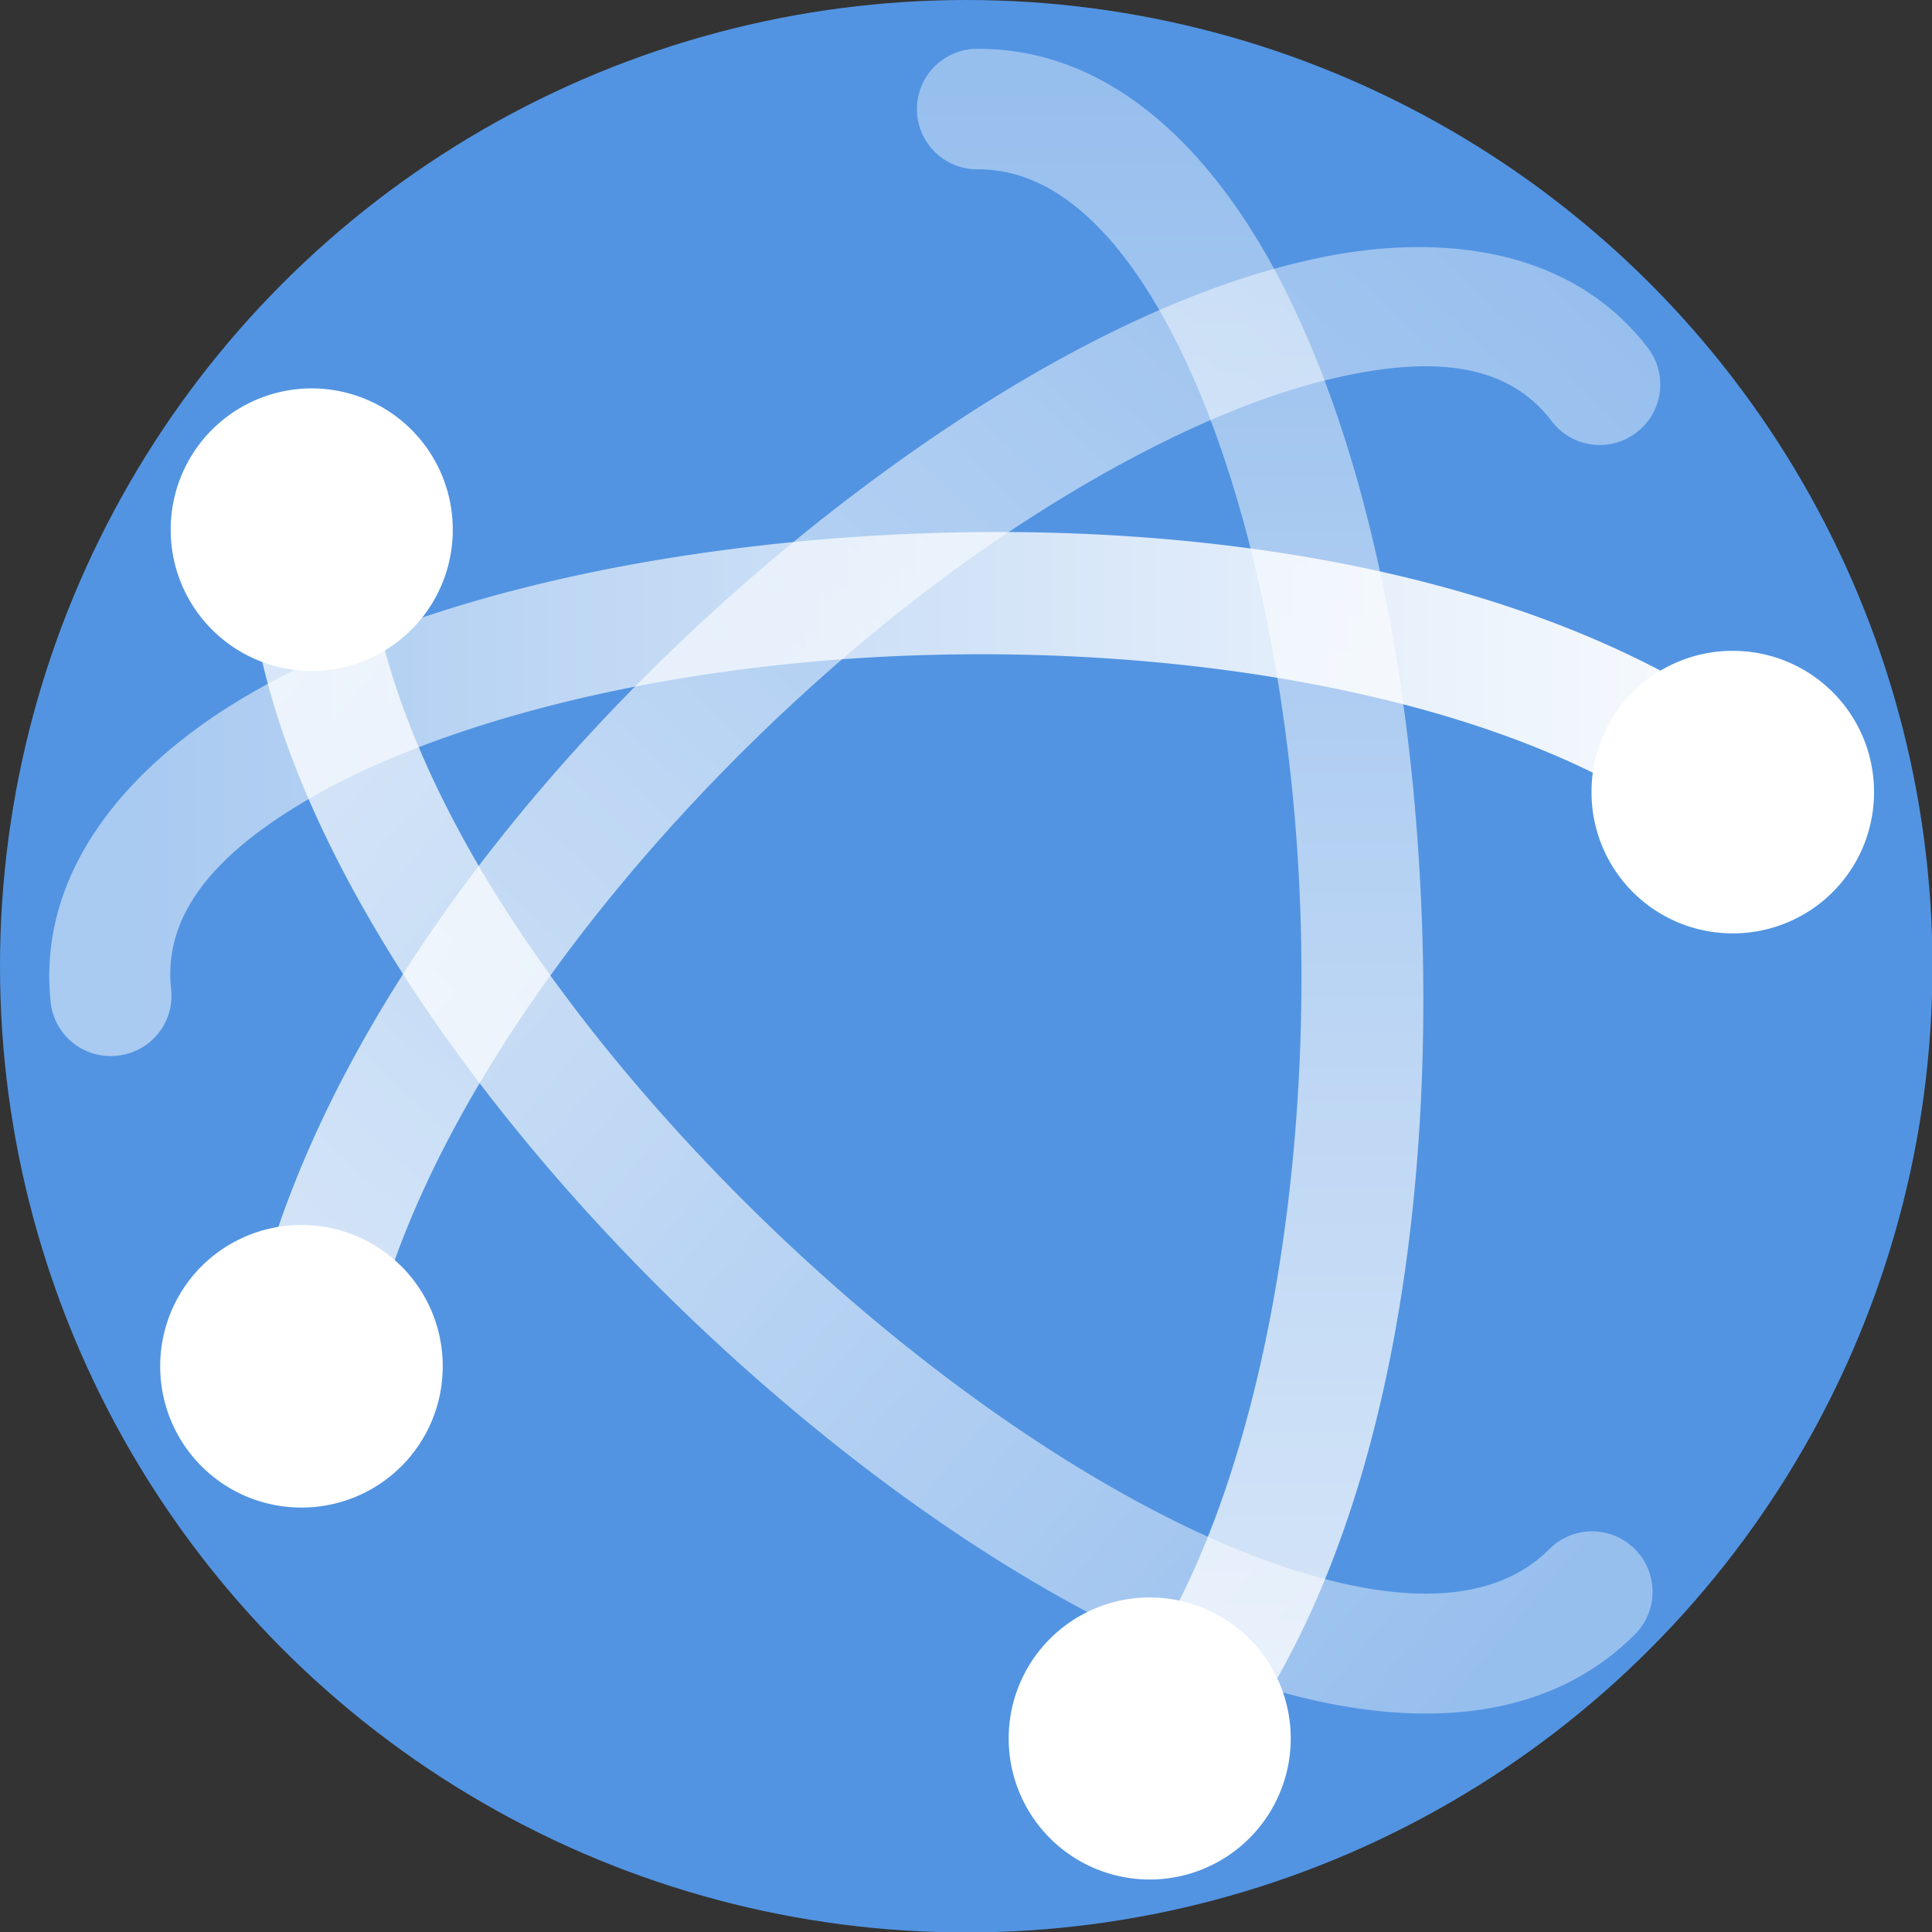 <?xml version="1.0" encoding="UTF-8" standalone="no"?>
<!-- Created with Inkscape (http://www.inkscape.org/) -->

<svg
   width="16"
   height="16"
   viewBox="0 0 4.233 4.233"
   version="1.1"
   id="svg2469"
   inkscape:version="1.1.2 (0a00cf5339, 2022-02-04, custom)"
   sodipodi:docname="network-workgroup.svg"
   xmlns:inkscape="http://www.inkscape.org/namespaces/inkscape"
   xmlns:sodipodi="http://sodipodi.sourceforge.net/DTD/sodipodi-0.dtd"
   xmlns:xlink="http://www.w3.org/1999/xlink"
   xmlns="http://www.w3.org/2000/svg"
   xmlns:svg="http://www.w3.org/2000/svg">
  <rect x="0" y="0" width="4.233" height="4.233" fill="#333333" stroke="none"/>
  <sodipodi:namedview
     id="namedview2471"
     pagecolor="#ffffff"
     bordercolor="#666666"
     borderopacity="1.0"
     inkscape:pageshadow="2"
     inkscape:pageopacity="0.0"
     inkscape:pagecheckerboard="0"
     inkscape:document-units="px"
     showgrid="false"
     units="px"
     inkscape:zoom="36.283417"
     inkscape:cx="6.9315412"
     inkscape:cy="8.543848"
     inkscape:window-width="1920"
     inkscape:window-height="1019"
     inkscape:window-x="0"
     inkscape:window-y="31"
     inkscape:window-maximized="1"
     inkscape:current-layer="svg2469" />
  <defs
     id="defs2466">
    <linearGradient
       gradientTransform="matrix(0,0.088,0.088,0,0.108,-0.115)"
       gradientUnits="userSpaceOnUse"
       xlink:href="#linearGradient1395"
       id="linearGradient3315-5"
       y2="23"
       x2="47.5"
       y1="23"
       x1="3.5" />
    <linearGradient
       inkscape:collect="always"
       id="linearGradient1395">
      <stop
         style="stop-color:#ffffff;stop-opacity:0.5"
         offset="0"
         id="stop1391" />
      <stop
         style="stop-color:#ffffff;stop-opacity:1"
         offset="1"
         id="stop1393" />
    </linearGradient>
    <linearGradient
       gradientTransform="matrix(0.063,0.063,-0.063,0.063,1.987,-0.893)"
       gradientUnits="userSpaceOnUse"
       xlink:href="#linearGradient1395"
       id="linearGradient3308-4"
       y2="27.243"
       x2="4.287"
       y1="23.707"
       x1="46.006" />
    <linearGradient
       gradientTransform="matrix(0.063,-0.063,-0.063,-0.063,1.97,5.185)"
       gradientUnits="userSpaceOnUse"
       xlink:href="#linearGradient1395"
       id="linearGradient3304-2"
       y2="24.414"
       x2="2.873"
       y1="25.828"
       x1="48.127" />
    <linearGradient
       gradientTransform="matrix(0.088,0,0,-0.088,-0.113,4.177)"
       gradientUnits="userSpaceOnUse"
       xlink:href="#linearGradient1395"
       id="linearGradient3297-1"
       y2="23"
       x2="47.5"
       y1="23"
       x1="4.49" />
  </defs>
  <circle
     style="fill:#5294e2;fill-opacity:1;stroke-width:0.265;stroke-linecap:round;stroke-linejoin:round;stroke-opacity:0.3"
     id="path2336"
     cx="2.117"
     cy="2.117"
     r="2.117" />
  <path
     style="color:#000000;opacity:0.8;fill:url(#linearGradient3315-5);fill-opacity:1;stroke-width:0.186;stroke-linecap:round;stroke-linejoin:round;-inkscape-stroke:none"
     d="M 2.14,0.107 A 0.132,0.132 0 0 0 2.009,0.24 0.132,0.132 0 0 0 2.142,0.371 c 0.157,-7.937e-4 0.304,0.121 0.432,0.371 0.128,0.25 0.22,0.61 0.258,0.997 0.077,0.775 -0.075,1.66 -0.429,2.035 a 0.132,0.132 0 0 0 0.005,0.187 0.132,0.132 0 0 0 0.187,-0.005 C 3.057,3.468 3.176,2.538 3.095,1.714 3.054,1.302 2.96,0.917 2.809,0.622 2.658,0.328 2.433,0.105 2.14,0.107 Z"
     id="path3609-88" />
  <path
     style="color:#000000;opacity:0.8;fill:url(#linearGradient3308-4);fill-opacity:1;stroke-width:0.186;stroke-linecap:round;stroke-linejoin:round;-inkscape-stroke:none"
     d="m 0.684,0.966 a 0.132,0.132 0 0 0 -0.141,0.122 C 0.518,1.421 0.657,1.776 0.874,2.12 1.092,2.463 1.392,2.796 1.717,3.072 2.042,3.348 2.391,3.567 2.716,3.679 3.041,3.79 3.368,3.795 3.582,3.581 a 0.132,0.132 0 0 0 -2.646e-4,-0.187 0.132,0.132 0 0 0 -0.187,0 C 3.279,3.51 3.079,3.524 2.802,3.429 2.524,3.334 2.195,3.13 1.889,2.87 1.583,2.61 1.298,2.294 1.098,1.978 0.899,1.663 0.789,1.35 0.806,1.107 A 0.132,0.132 0 0 0 0.684,0.966 Z"
     id="path3611-85" />
  <path
     style="color:#000000;opacity:0.8;fill:url(#linearGradient3304-2);fill-opacity:1;stroke-width:0.186;stroke-linecap:round;stroke-linejoin:round;-inkscape-stroke:none"
     d="M 3.285,0.56 C 3.156,0.531 3.012,0.537 2.867,0.57 2.578,0.635 2.262,0.799 1.952,1.023 1.333,1.47 0.74,2.154 0.564,2.841 a 0.132,0.132 0 0 0 0.095,0.161 0.132,0.132 0 0 0 0.161,-0.096 C 0.97,2.321 1.529,1.655 2.107,1.237 2.397,1.029 2.691,0.881 2.926,0.828 3.161,0.774 3.311,0.806 3.4,0.923 A 0.132,0.132 0 0 0 3.585,0.948 0.132,0.132 0 0 0 3.611,0.763 C 3.528,0.654 3.414,0.589 3.285,0.56 Z"
     id="path3613-64" />
  <path
     id="path2043"
     style="fill:#ffffff;fill-opacity:1;stroke-width:0.271;stroke-linecap:round;stroke-linejoin:round;stroke-opacity:0.3"
     d="m 0.683,0.851 a 0.309,0.309 0 0 0 -0.309,0.309 0.309,0.309 0 0 0 0.309,0.31 0.309,0.309 0 0 0 0.309,-0.31 0.309,0.309 0 0 0 -0.309,-0.309 z M 3.796,1.426 A 0.309,0.309 0 0 0 3.487,1.735 0.309,0.309 0 0 0 3.796,2.045 0.309,0.309 0 0 0 4.106,1.735 0.309,0.309 0 0 0 3.796,1.426 Z M 0.661,2.684 a 0.309,0.309 0 0 0 -0.31,0.31 0.309,0.309 0 0 0 0.31,0.309 0.309,0.309 0 0 0 0.309,-0.309 0.309,0.309 0 0 0 -0.309,-0.31 z M 2.519,3.5 A 0.309,0.309 0 0 0 2.21,3.809 0.309,0.309 0 0 0 2.519,4.118 0.309,0.309 0 0 0 2.828,3.809 0.309,0.309 0 0 0 2.519,3.5 Z" />
  <path
     style="color:#000000;fill:url(#linearGradient3297-1);fill-opacity:1;stroke-width:0.186;stroke-linecap:round;stroke-linejoin:round;-inkscape-stroke:none"
     d="m 1.565,1.208 c -0.394,0.054 -0.753,0.158 -1.022,0.315 -0.269,0.157 -0.462,0.391 -0.432,0.673 a 0.132,0.132 0 0 0 0.146,0.117 0.132,0.132 0 0 0 0.118,-0.145 C 0.358,2.016 0.454,1.88 0.676,1.751 0.898,1.621 1.231,1.52 1.6,1.47 2.338,1.369 3.222,1.476 3.686,1.809 A 0.132,0.132 0 0 0 3.871,1.779 0.132,0.132 0 0 0 3.841,1.594 C 3.275,1.188 2.352,1.1 1.565,1.208 Z"
     id="path2835-4" />
</svg>
